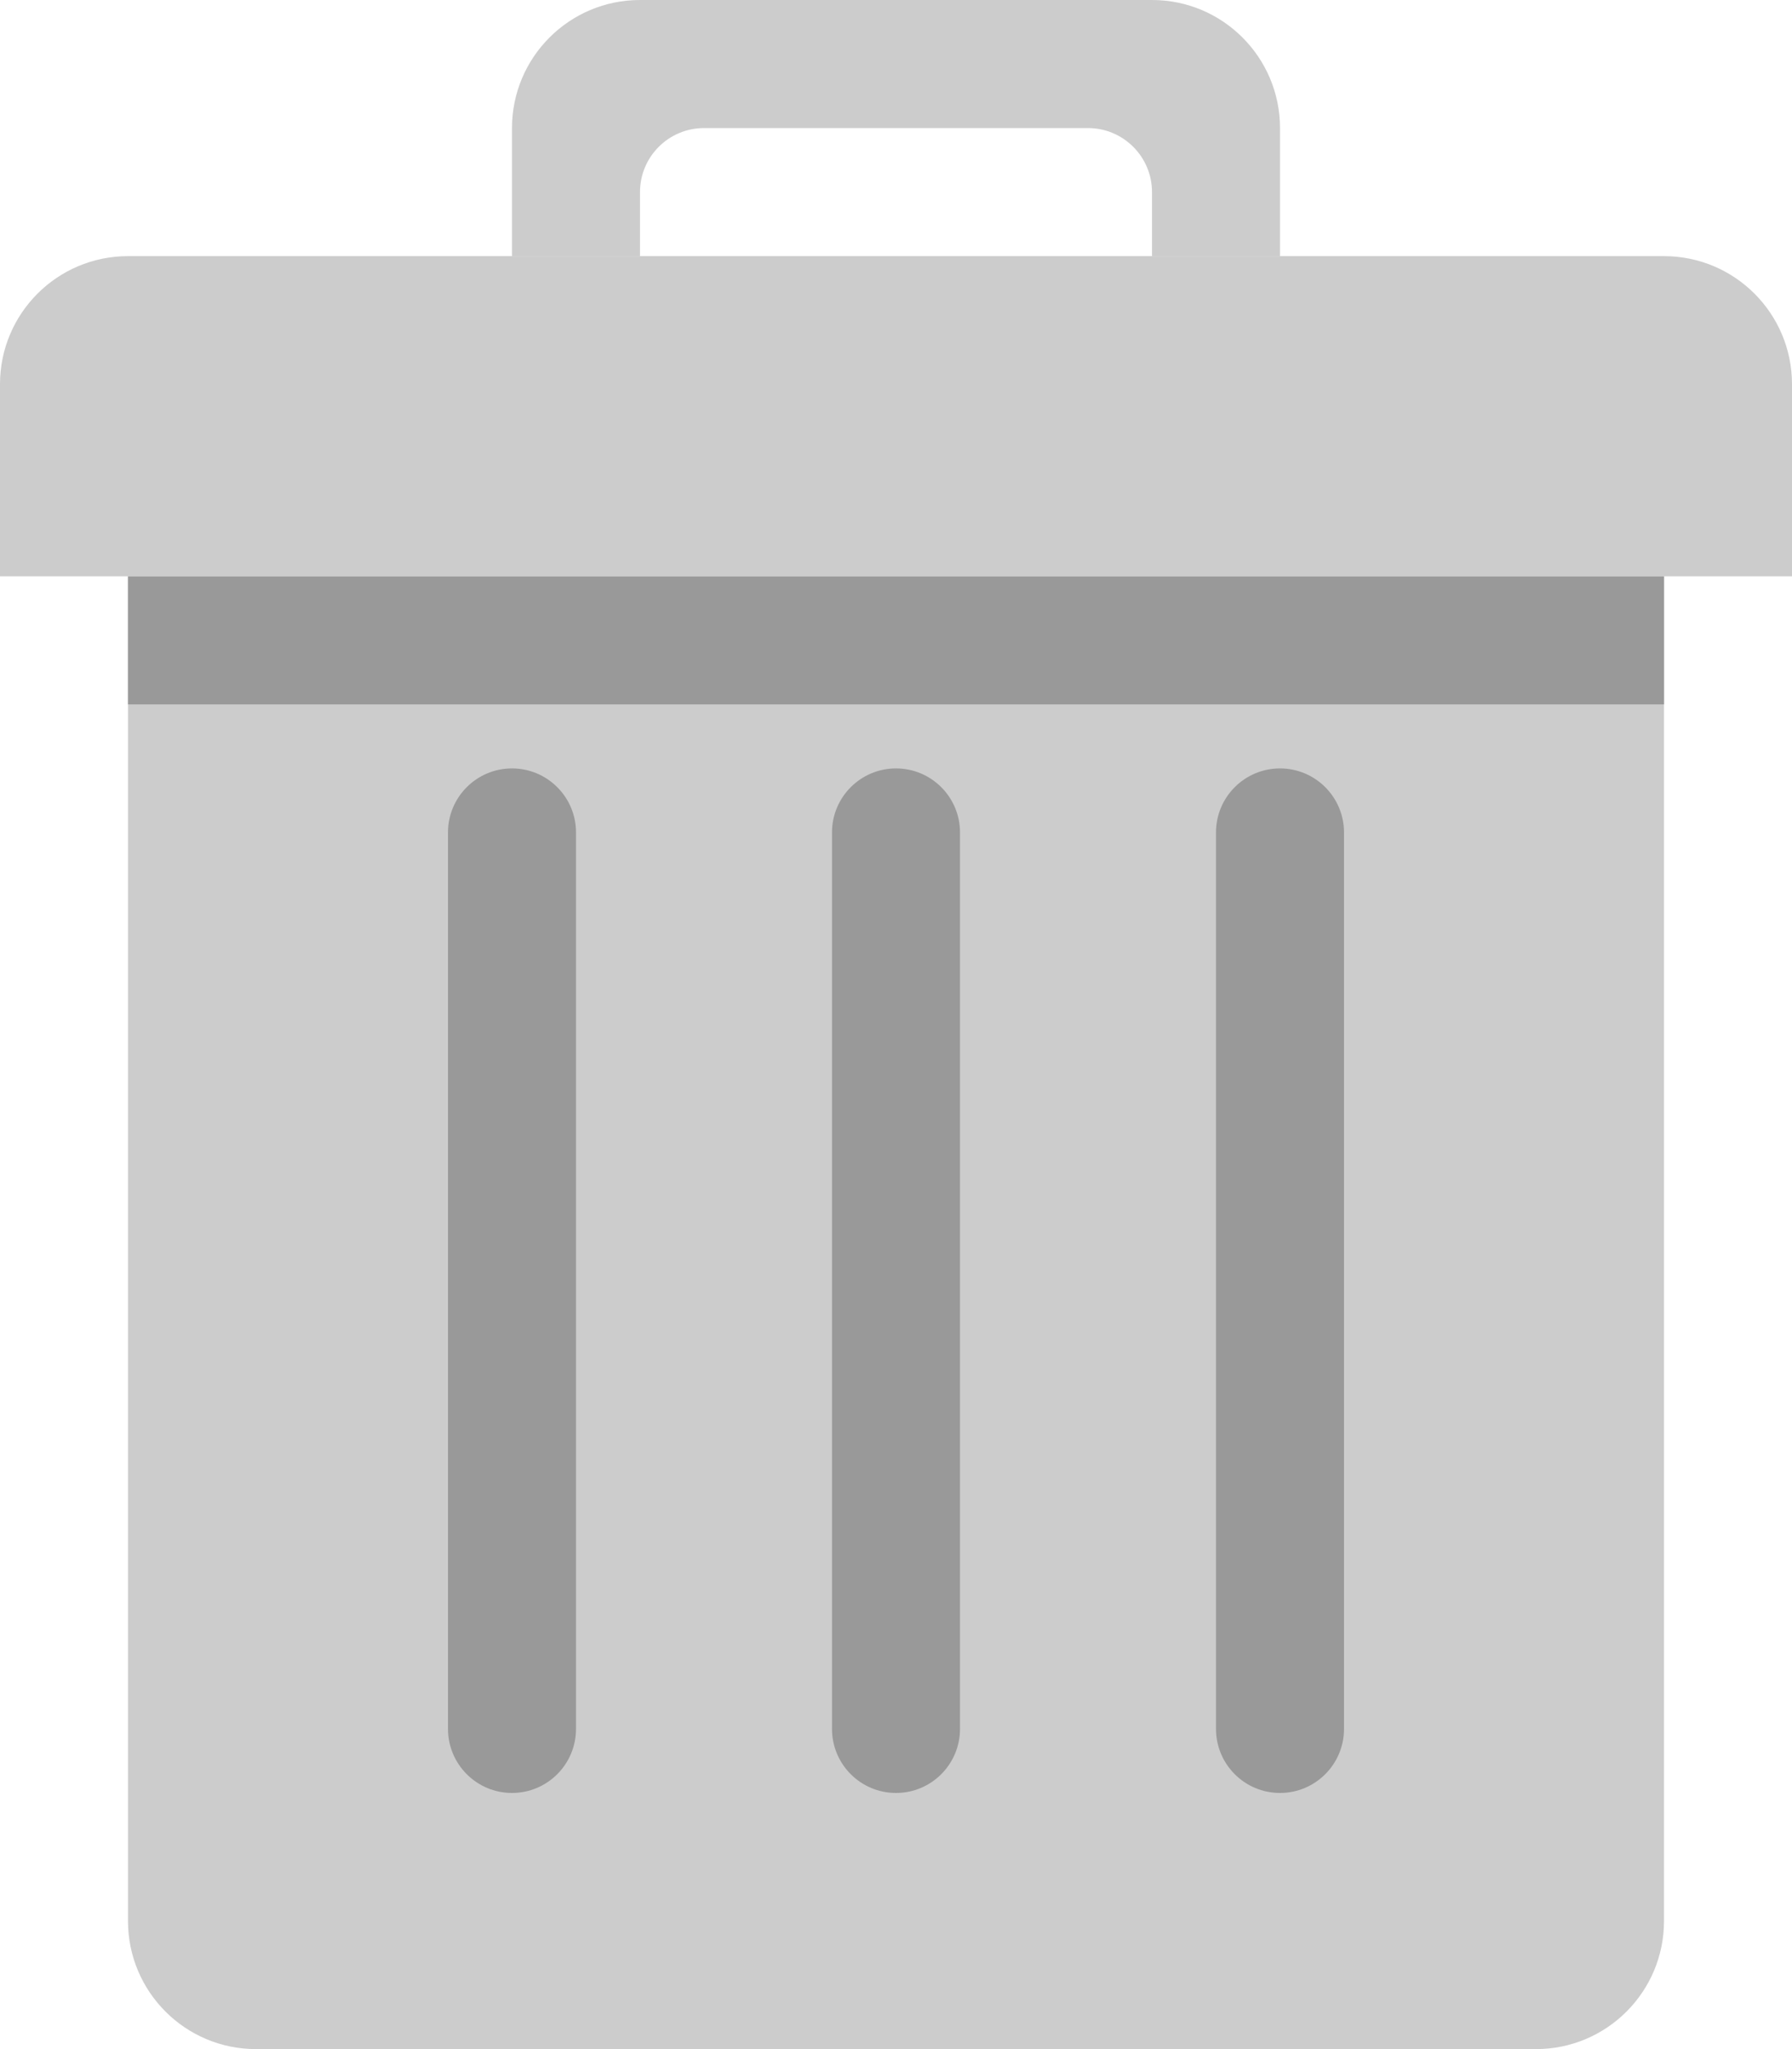 <?xml version="1.0" encoding="iso-8859-1"?>
<!-- Generator: Adobe Illustrator 16.0.0, SVG Export Plug-In . SVG Version: 6.00 Build 0)  -->
<!DOCTYPE svg PUBLIC "-//W3C//DTD SVG 1.1//EN" "http://www.w3.org/Graphics/SVG/1.1/DTD/svg11.dtd">
<svg version="1.1" id="Layer_1" xmlns="http://www.w3.org/2000/svg" xmlns:xlink="http://www.w3.org/1999/xlink" x="0px" y="0px"
	 width="56px" height="64px" viewBox="0 0 56 64" style="enable-background:new 0 0 56 64;" xml:space="preserve">
<g id="Bin">
	<g>
		<path style="fill:#CCCCCC;" d="M4,16v44.001C4,62.209,5.791,64,8,64h40c2.209,0,4-1.791,4-3.999V16H4z"/>
	</g>
</g>
<g id="Lines">
	<g>
		<path style="fill-rule:evenodd;clip-rule:evenodd;fill:#999999;" d="M16,24c-1.104,0-2,0.896-2,1.999V54c0,1.104,0.896,2,2,2
			s2-0.896,2-2V25.999C18,24.896,17.104,24,16,24z M28,24c-1.104,0-2,0.896-2,1.999V54c0,1.104,0.896,2,2,2s2-0.896,2-2V25.999
			C30,24.896,29.104,24,28,24z M40,24c-1.105,0-2,0.896-2,1.999V54c0,1.104,0.895,2,2,2c1.104,0,2-0.896,2-2V25.999
			C42,24.896,41.104,24,40,24z"/>
	</g>
</g>
<g id="Shadow">
	<g>
		<rect x="4" y="18.001" style="fill:#999999;" width="48" height="3.999"/>
	</g>
</g>
<g id="Cap">
	<g>
		<path style="fill:#CCCCCC;" d="M52,8H4c-2.21,0-4,1.791-4,4.001v6h56v-6C56,9.791,54.209,8,52,8z"/>
	</g>
</g>
<g id="Handle_2_">
	<g>
		<path style="fill:#CCCCCC;" d="M36,0H20c-2.209,0-4,1.791-4,4v4h4V6c0-1.104,0.895-2,2-2h12c1.104,0,2,0.896,2,2v2h4V4
			C40,1.791,38.209,0,36,0z"/>
	</g>
</g>
<g>
</g>
<g>
</g>
<g>
</g>
<g>
</g>
<g>
</g>
<g>
</g>
<g>
</g>
<g>
</g>
<g>
</g>
<g>
</g>
<g>
</g>
<g>
</g>
<g>
</g>
<g>
</g>
<g>
</g>
</svg>
